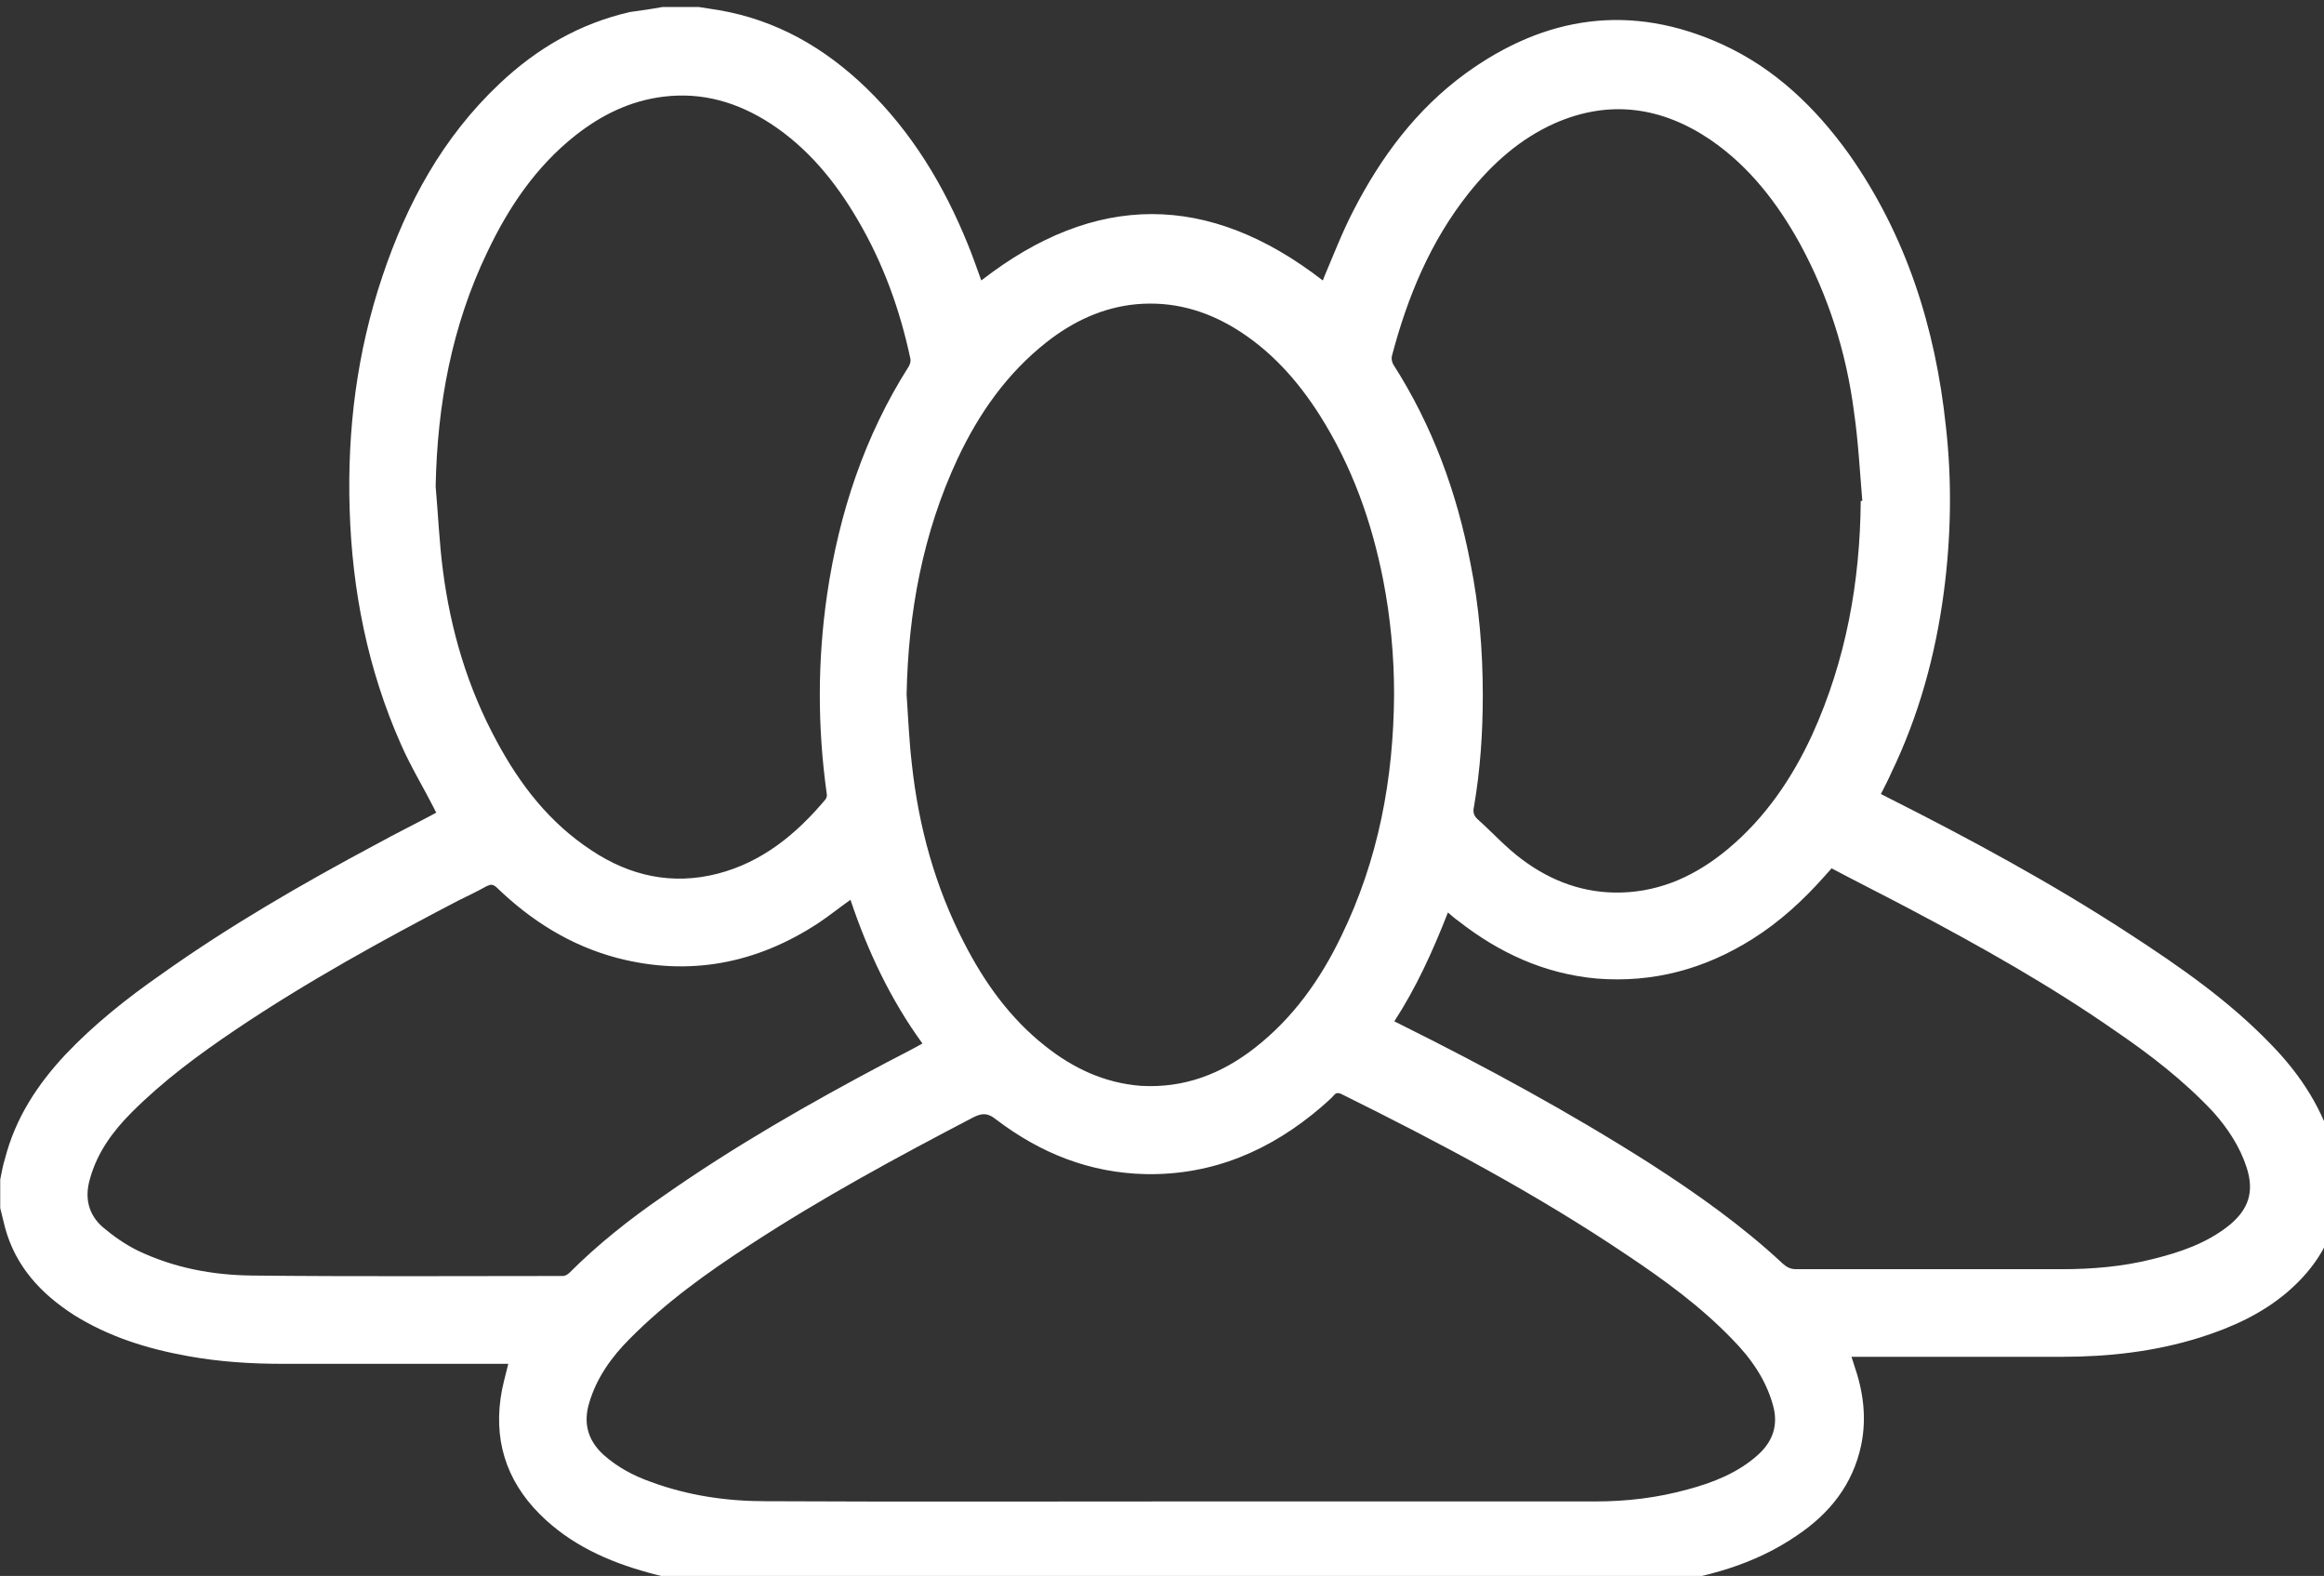 <?xml version="1.0" encoding="utf-8"?>
<!-- Generator: Adobe Illustrator 18.1.1, SVG Export Plug-In . SVG Version: 6.00 Build 0)  -->
<svg version="1.1" id="Capa_1" xmlns="http://www.w3.org/2000/svg" xmlns:xlink="http://www.w3.org/1999/xlink" x="0px" y="0px"
	 viewBox="0 154.2 1026.9 696.2" enable-background="new 0 154.2 1026.9 696.2" xml:space="preserve">
<rect x="0" y="154.2" width="1026.9" height="696.2" fill="#333333" stroke="none"/>
<path fill="#FFFFFF" d="M292.7,157.3c5.3,0,10.6,0,16.1,0c3,0.5,6,0.9,9,1.4c25.3,4.4,46.4,16.5,64.8,34.2
	c20.2,19.5,34.5,43.2,45,69.1c2.3,5.5,4.1,11,6,16.1c50.3-39.1,100.4-39.1,150.9,0c0.2-0.5,0.5-1.1,0.7-1.8
	c4.1-9.6,8-19.8,12.9-29.2c12.2-23.7,27.8-44.6,49.4-60.4c35.4-25.7,73.3-31.2,113.5-12.9c23.2,10.6,41.1,27.8,55.8,48.2
	c25.5,36.1,38.4,77,43,120.4c2.8,24.6,2.3,49.2-0.9,73.5c-3.7,27.8-11,54.4-23.2,79.7c-1.4,3.2-3,6.2-4.6,9.4
	c1.1,0.5,1.8,0.9,2.8,1.4c36.5,18.4,72.6,37.9,106.8,60.2c22.3,14.5,44.1,29.6,62.7,48.9c13.3,13.6,23.4,29.2,28.3,47.8
	c0.9,3.4,1.4,6.9,2.1,10.1c0,3.2,0,6.7,0,9.9c-0.2,0.5-0.5,0.9-0.5,1.1c-1.8,16.8-10.1,29.9-22.7,40.7c-11.3,9.6-24.6,15.6-38.6,20
	c-19.8,6.2-40.2,8.5-60.9,8.5c-29.6,0-59.3,0-89.1,0c-1.1,0-2.3,0-3.9,0c0.5,1.6,0.9,2.5,1.1,3.4c4.1,11.7,5.7,23.4,3.2,35.6
	c-3.7,17.5-14,30.3-28.5,40c-18.8,12.9-40.4,18.6-62.7,21.6c-4.6,0.7-9.2,1.1-13.8,1.6c-130.3,0-260.5,0-391,0
	c-0.7-0.2-1.1-0.5-1.8-0.5c-11.9-0.9-23.4-2.5-34.9-5.5c-17.9-4.6-34.7-11.5-48.5-24.1c-15.9-14.5-23-32.4-20-53.8
	c0.7-5.1,2.1-9.9,3.4-15.2c-0.9,0-1.8,0-3,0c-32.4,0-64.6,0-96.9,0c-14,0-27.8-0.9-41.6-3.4c-17.9-3.2-34.9-8.5-50.3-18.1
	c-14.7-9.4-26-21.6-30.6-38.8c-0.7-2.8-1.4-5.7-2.1-8.5c0-4.1,0-8.5,0-12.6c0.7-3.2,1.1-6.2,2.1-9.2c4.6-17.9,14.2-32.6,26.6-45.9
	c12.9-13.6,27.3-25,42.5-35.6c30.1-21.4,62.3-40,94.9-57.4c8.7-4.8,17.7-9.2,26.6-14c-0.5-0.7-0.7-1.4-1.1-2.1
	c-4.8-9.4-10.3-18.4-14.5-28c-14.7-33.1-21.6-68-22.7-103.8c-1.1-35.1,3.2-69.6,14.5-103.1c10.8-32.2,26.6-61.3,51.7-85
	c16.5-15.6,35.4-26.6,57.7-31.7C282.8,158.9,287.8,158.2,292.7,157.3z M521.7,817.5c61.1,0,122.2,0,183.3,0
	c13.8,0,27.3-1.6,40.7-5.3c11.3-3,22.3-7.4,31-15.2c6.7-6,9.2-13.3,6.7-22.1c-3.2-11.5-9.9-20.9-18.1-29.2
	c-14-14.5-30.1-26.2-46.9-37.4c-40-26.9-82.5-49.4-125.7-70.8c-1.6-0.7-2.5-0.5-3.4,0.7c-1.6,1.8-3.7,3.4-5.5,5.1
	c-22.3,19.1-47.8,30.1-77.4,29.6c-24.8-0.5-46.6-9.2-66.2-24.1c-3.7-3-6.2-3-10.3-0.9c-33.5,17.5-66.6,35.4-98.3,56.1
	c-19.1,12.4-37.4,25.5-53.5,41.8c-8,8-14.5,17.2-17.7,28c-2.8,9-0.7,16.8,6.4,23.2c6.2,5.5,13.3,9.2,20.9,11.9
	c16.3,6,33.3,8.5,50.5,8.5C399.5,817.7,460.6,817.5,521.7,817.5z M400.6,461c0.7,10.1,1.1,20.4,2.3,30.6c3,27.8,10.3,54.4,23.2,79.3
	c9,17.5,20.2,33.1,35.6,45.3c12.4,9.9,26.4,16.5,42.5,17.7c19.1,1.1,35.6-5.3,50.3-16.8c16.8-13.1,28.9-30.1,38.1-49.2
	c16.5-33.8,23.2-69.8,23.4-107.1c0-17-1.6-33.8-4.8-50.3c-5.1-26-13.8-50.3-28-72.8c-9.9-15.6-22.1-29.2-38.1-38.8
	c-13.1-7.8-27.3-11.7-43-10.3c-14.9,1.4-28,7.6-39.7,16.8c-17.5,13.8-29.9,31.5-39.3,51.5C407.8,389.7,401.3,424.7,400.6,461z
	 M192.5,369.1c1.1,12.4,1.6,24.8,3.2,37c3.4,26.6,11,52.1,23.9,75.8c10.3,19.1,23.2,35.8,41.8,48c17,11.3,35.6,15.4,55.6,10.3
	c19.8-5.1,34.9-17.5,47.8-32.9c0.5-0.7,0.7-1.6,0.5-2.5c-4.1-29.4-4.1-58.8,0.2-88.2c5.3-35.8,16.5-69.8,36.1-100.6
	c0.5-0.9,0.9-2.3,0.7-3.2c-4.6-21.6-11.9-42-23.2-61.3c-9.9-17-22.1-31.9-38.6-42.7c-14.5-9.4-30.1-14-47.3-11.9
	c-14.7,1.8-27.3,8-38.8,17c-17.5,13.8-29.6,31.7-39.1,51.7C199.6,298.3,193.2,333,192.5,369.1z M822.2,375.5c0.2,0,0.5,0,0.7,0
	c-1.1-13.1-1.8-26.4-3.7-39.5c-3.4-26.2-11.3-51-23.9-74.2c-9.9-17.9-22.3-34-39.3-45.7c-21.6-14.7-44.8-18.1-69.1-7.4
	c-15.4,6.9-27.6,17.9-37.9,30.8c-17,21.4-27.1,45.9-34,72.1c-0.2,1.1,0,2.5,0.7,3.7c17.2,26.9,28,56.3,34,87.5
	c3.9,19.3,5.5,38.8,5.5,58.6c0,16.5-1.1,32.9-3.9,49.2c-0.5,2.1-0.2,3.9,1.6,5.5c6.7,6,12.6,12.6,19.8,17.9
	c12.9,9.6,27.3,14.9,43.6,14.5c18.1-0.5,33.5-7.8,47.3-19.3c16.5-13.8,28.3-31.2,37.2-50.5C815.7,445.8,821.9,411.3,822.2,375.5z
	 M375.8,551.7c-4.8,3.4-9.4,7.1-14.2,10.3c-27.3,17.9-57,23.7-88.9,15.4c-20.7-5.5-38.1-16.5-53.3-31.2c-1.6-1.4-2.5-1.4-4.4-0.5
	c-4.1,2.3-8.5,4.4-12.6,6.4c-33.5,17.5-66.8,35.8-98.3,57c-16.3,11-31.9,22.5-45.9,36.5c-8.3,8.3-15.2,17.7-18.4,29.2
	c-2.5,8.3-0.9,15.9,5.7,21.6c4.6,3.9,9.9,7.6,15.4,10.3c15.9,7.6,32.9,10.8,50.3,11c45.9,0.5,91.7,0.2,137.6,0.2
	c0.9,0,2.1-0.7,2.8-1.4c12.6-12.6,26.6-23.7,41.3-33.8c31.5-22.1,64.8-41.1,98.6-59c5.3-2.8,10.8-5.5,16.1-8.5
	C393.5,595.8,383.4,574.4,375.8,551.7z M616.1,605.4c1.4,0.7,2.3,1.1,3.2,1.6c37.4,18.6,74.2,38.6,109.6,61.1
	c20.7,13.3,40.9,27.6,58.8,44.3c1.8,1.6,3.4,2.5,6,2.5c39.1,0,78.1,0,117.2,0c13.3,0,26.9-1.1,40-4.4c12.2-3,23.9-6.9,34-14.9
	c8.7-7.1,11.3-14.9,7.8-25.7c-3-9.2-8.3-17.2-14.7-24.4c-12.9-13.8-27.8-25.3-43.2-35.8c-28.7-20-59.3-37.2-90.1-53.5
	c-11.7-6.2-23.7-12.2-35.4-18.4c-1.1,1.4-2.1,2.3-3,3.4c-9.4,10.6-19.8,20.2-31.9,27.8c-21.1,13.3-43.9,19.5-68.9,17.5
	c-23-2.1-43-11.3-60.9-25.3c-1.6-1.1-3.2-2.5-4.8-3.9C633.1,574.4,625.8,590.5,616.1,605.4z"/>
</svg>
